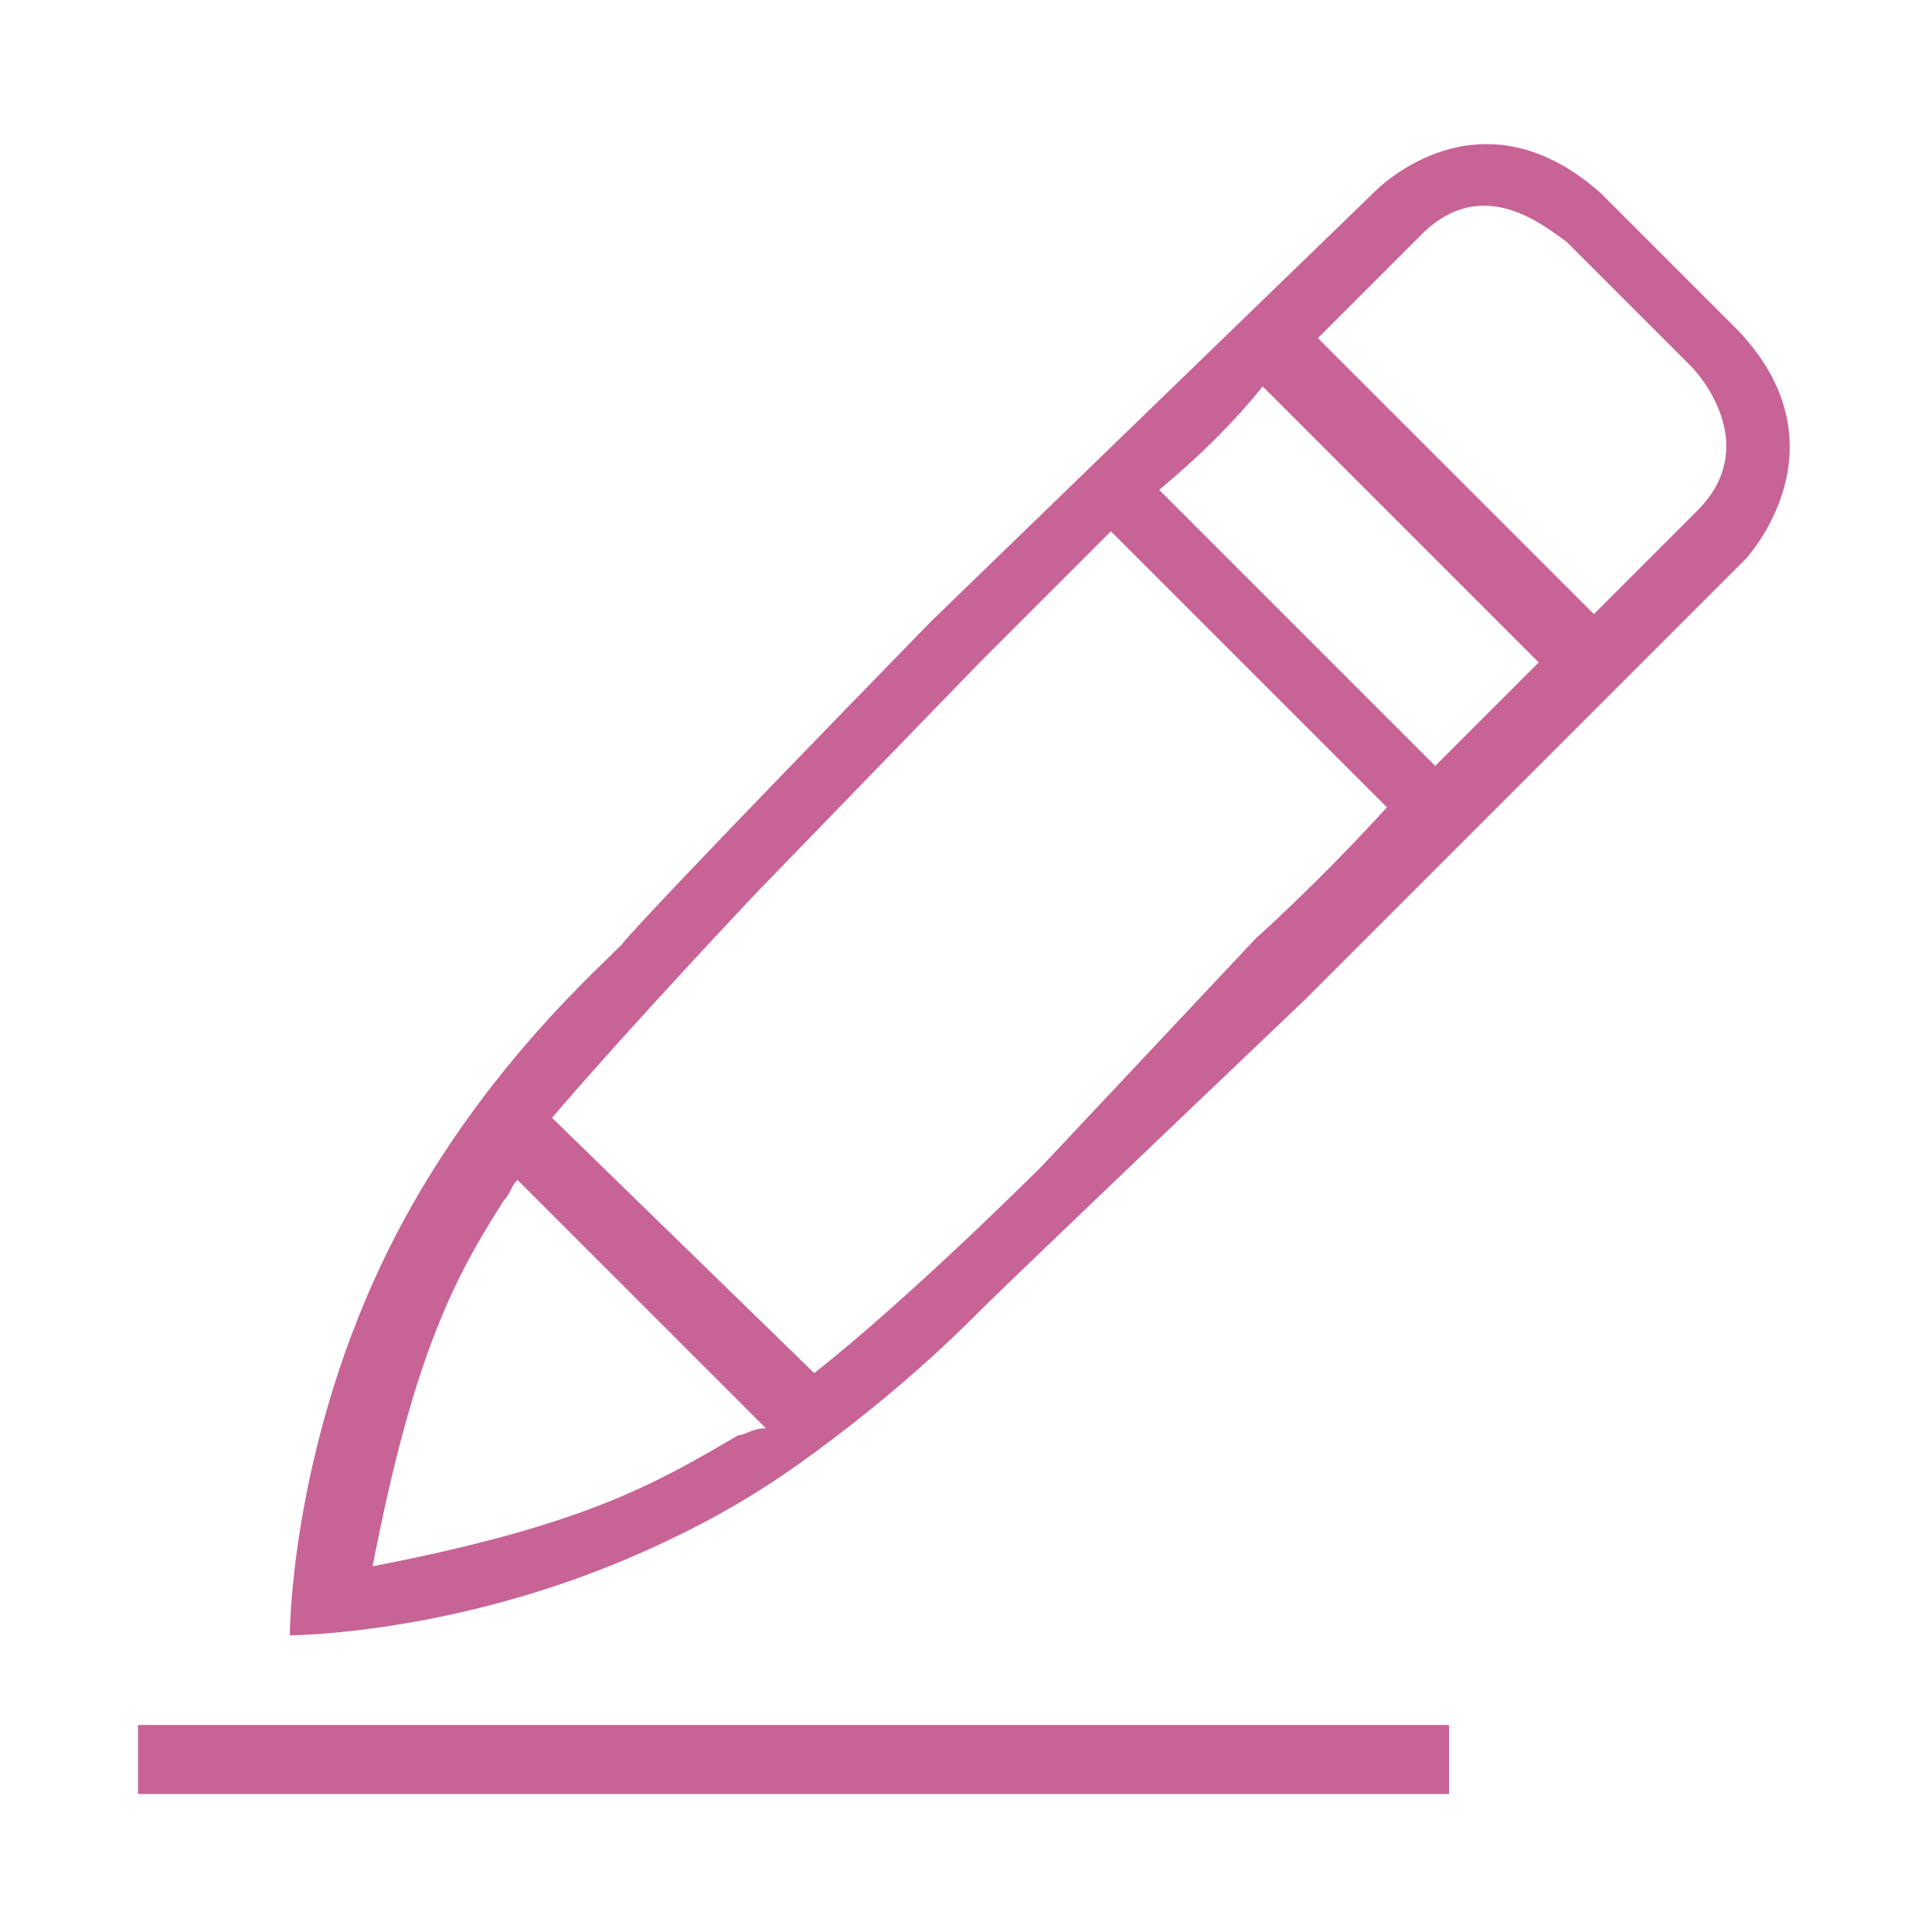 <?xml version="1.0" encoding="utf-8"?>
<!-- Generator: Adobe Illustrator 17.1.0, SVG Export Plug-In . SVG Version: 6.00 Build 0)  -->
<!DOCTYPE svg PUBLIC "-//W3C//DTD SVG 1.1//EN" "http://www.w3.org/Graphics/SVG/1.1/DTD/svg11.dtd">
<svg version="1.1" id="Layer_1" xmlns="http://www.w3.org/2000/svg" xmlns:xlink="http://www.w3.org/1999/xlink" x="0px" y="0px"
	 viewBox="0 0 28 28" enable-background="new 0 0 28 28" xml:space="preserve">
<g>
	<rect x="2" y="25" fill="#C86396" width="19" height="1"/>
	<path fill="#C86396" d="M25.3,8.1c0,0,1.5-1.6-0.1-3.3l0,0l-2-2l0,0c-1.8-1.6-3.3,0-3.3,0L13.5,9c0,0-4.1,4.2-4.5,4.7
		c-0.5,0.5-2.4,2.2-3.6,4.9s-1.2,5.1-1.2,5.1s2.4,0,5.1-1.2c0.9-0.4,1.6-0.8,2.3-1.3l0,0l0,0c1.4-1,2.3-1.9,2.6-2.2
		c0.5-0.5,4.7-4.5,4.7-4.5L25.3,8.1z M20.6,3.4c0.9-0.9,1.8-0.1,2.1,0.1l1.8,1.8c0.2,0.2,1,1.2,0.1,2.1c-0.3,0.3-0.8,0.8-1.5,1.5
		l-4-4C19.8,4.2,20.3,3.7,20.6,3.4z M18.3,5.6l4,4c-0.5,0.5-1,1-1.5,1.5l-4-4C17.4,6.6,17.9,6.1,18.3,5.6z M10.7,20.8
		c-1.2,0.7-2.2,1.3-5.3,1.9c0.6-3.1,1.2-4.2,1.9-5.3c0.1-0.1,0.1-0.2,0.2-0.3l3.6,3.6C10.9,20.7,10.8,20.8,10.7,20.8z M15.1,16.9
		c0,0-1.9,1.9-3.3,3L8,16.2c1.2-1.4,3-3.3,3-3.3l3.2-3.3c0,0,0.8-0.8,1.9-1.9l4,4c-1,1.1-1.9,1.9-1.9,1.9L15.1,16.9z"/>
</g>
</svg>
